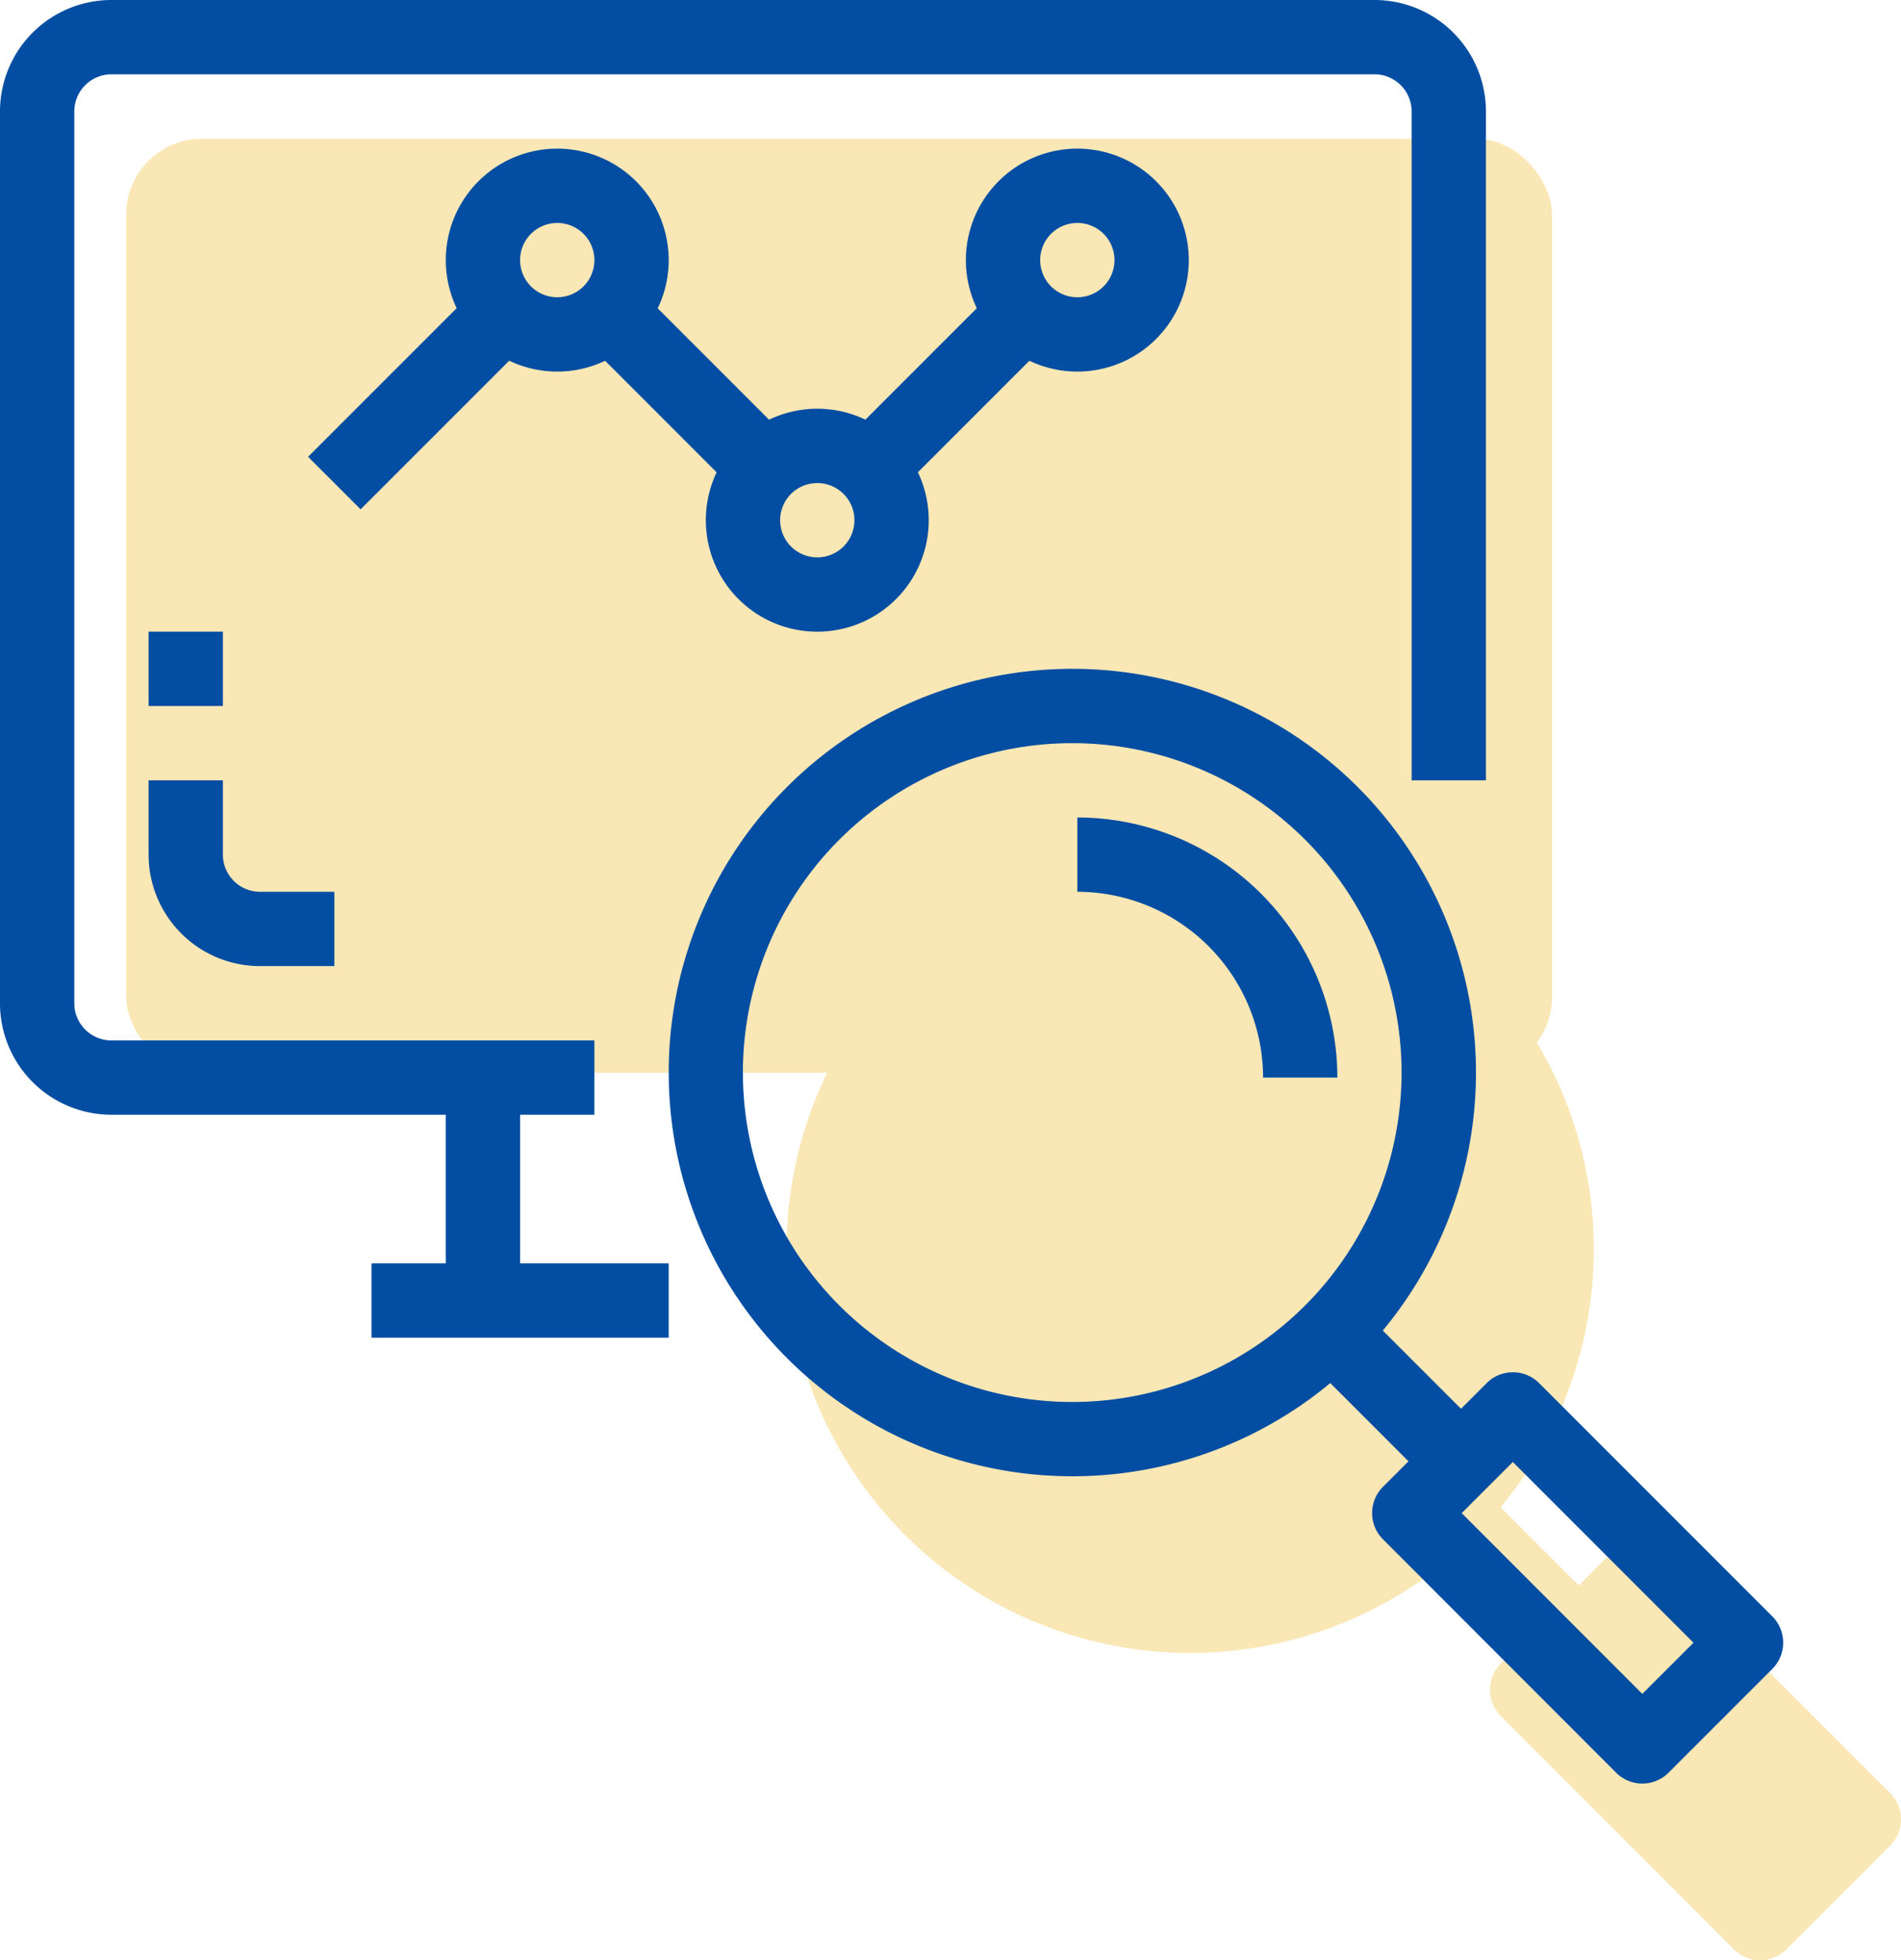 <svg xmlns="http://www.w3.org/2000/svg" width="150.66" height="155.322" viewBox="0 0 150.66 155.322">
  <g id="Group_2332" data-name="Group 2332" transform="translate(-1301 -1369)">
    <g id="research" transform="translate(1310.338 1383)">
      <rect id="Rectangle_668" data-name="Rectangle 668" width="113" height="74" rx="6" transform="translate(0.662 -3)" fill="#f9e7b5"/>
      <g id="Group_2243" data-name="Group 2243" transform="translate(52.993 52.993)">
        <g id="Group_2242" data-name="Group 2242">
          <path id="Path_2794" data-name="Path 2794" d="M246.6,201.36a31.989,31.989,0,1,0,0,45.239A31.989,31.989,0,0,0,246.6,201.36Zm-48.729,22.612C197.872,209.557,197.862,238.387,197.867,223.972Z" transform="translate(-191.986 -191.989)" fill="#f9e7b5"/>
        </g>
      </g>
      <g id="Group_2245" data-name="Group 2245" transform="translate(108.74 108.735)">
        <g id="Group_2244" data-name="Group 2244">
          <path id="Path_2795" data-name="Path 2795" d="M425.676,413.279,407.2,394.8a2.943,2.943,0,0,0-4.163,0l-8.214,8.214a2.944,2.944,0,0,0,0,4.163L413.3,425.666a2.943,2.943,0,0,0,2.081.862h0a2.944,2.944,0,0,0,2.082-.871l8.214-8.214A2.944,2.944,0,0,0,425.676,413.279ZM401.062,405.1l4.051-4.051Z" transform="translate(-393.956 -393.942)" fill="#f9e7b5"/>
        </g>
      </g>
      <g id="Group_2247" data-name="Group 2247" transform="translate(103.439 103.436)">
        <g id="Group_2246" data-name="Group 2246" transform="translate(0 0)">
          <rect id="Rectangle_662" data-name="Rectangle 662" width="5.888" height="14.521" transform="translate(0 4.164) rotate(-45)" fill="#f9e7b5"/>
        </g>
      </g>
      <g id="Group_2249" data-name="Group 2249" transform="translate(85.383 64.773)">
        <g id="Group_2248" data-name="Group 2248">
          <path id="Path_2796" data-name="Path 2796" d="M309.334,234.667v5.888a14.739,14.739,0,0,1,14.721,14.721h5.888A20.633,20.633,0,0,0,309.334,234.667Z" transform="translate(-309.334 -234.667)" fill="#f9e7b5"/>
        </g>
      </g>
    </g>
    <g id="research-2" data-name="research" transform="translate(1300.999 1369)">
      <g id="Group_2235-2" data-name="Group 2235" transform="translate(0.001)">
        <g id="Group_2234-2" data-name="Group 2234" transform="translate(0)">
          <path id="Path_2792" data-name="Path 2792" d="M108.937,0H8.834A8.833,8.833,0,0,0,0,8.833V79.493a8.833,8.833,0,0,0,8.833,8.833H47.108V82.438H8.834a2.944,2.944,0,0,1-2.944-2.944V8.833A2.944,2.944,0,0,1,8.834,5.888h100.1a2.944,2.944,0,0,1,2.944,2.944v53h5.888v-53A8.833,8.833,0,0,0,108.937,0Z" transform="translate(-0.001)" fill="#034ea2"/>
        </g>
      </g>
      <g id="Group_2237" data-name="Group 2237" transform="translate(35.331 85.382)">
        <g id="Group_2236" data-name="Group 2236">
          <rect id="Rectangle_660" data-name="Rectangle 660" width="5.888" height="17.665" fill="#034ea2"/>
        </g>
      </g>
      <g id="Group_2239" data-name="Group 2239" transform="translate(11.778 61.828)">
        <g id="Group_2238" data-name="Group 2238">
          <path id="Path_2793" data-name="Path 2793" d="M51.5,232.833a2.944,2.944,0,0,1-2.944-2.944V224H42.668v5.888a8.833,8.833,0,0,0,8.833,8.833h5.888v-5.888Z" transform="translate(-42.668 -224)" fill="#034ea2"/>
        </g>
      </g>
      <g id="Group_2241" data-name="Group 2241" transform="translate(11.778 50.051)">
        <g id="Group_2240" data-name="Group 2240">
          <rect id="Rectangle_661" data-name="Rectangle 661" width="5.888" height="5.888" fill="#034ea2"/>
        </g>
      </g>
      <g id="Group_2243-2" data-name="Group 2243" transform="translate(52.993 52.993)">
        <g id="Group_2242-2" data-name="Group 2242">
          <path id="Path_2794-2" data-name="Path 2794" d="M246.6,201.36a31.989,31.989,0,1,0,0,45.239A31.989,31.989,0,0,0,246.6,201.36Zm-22.638,48.721a26.1,26.1,0,1,1,26.109-26.092A26.1,26.1,0,0,1,223.958,250.081Z" transform="translate(-191.986 -191.989)" fill="#034ea2"/>
        </g>
      </g>
      <g id="Group_2245-2" data-name="Group 2245" transform="translate(108.74 108.735)">
        <g id="Group_2244-2" data-name="Group 2244">
          <path id="Path_2795-2" data-name="Path 2795" d="M425.676,413.279,407.2,394.8a2.943,2.943,0,0,0-4.163,0l-8.214,8.214a2.944,2.944,0,0,0,0,4.163L413.3,425.666a2.943,2.943,0,0,0,2.081.862h0a2.944,2.944,0,0,0,2.082-.871l8.214-8.214A2.944,2.944,0,0,0,425.676,413.279Zm-10.3,6.142L401.062,405.1l4.051-4.051,14.318,14.321Z" transform="translate(-393.956 -393.942)" fill="#034ea2"/>
        </g>
      </g>
      <g id="Group_2247-2" data-name="Group 2247" transform="translate(103.439 103.436)">
        <g id="Group_2246-2" data-name="Group 2246" transform="translate(0 0)">
          <rect id="Rectangle_662-2" data-name="Rectangle 662" width="5.888" height="14.521" transform="translate(0 4.164) rotate(-45)" fill="#034ea2"/>
        </g>
      </g>
      <g id="Group_2249-2" data-name="Group 2249" transform="translate(85.383 64.773)">
        <g id="Group_2248-2" data-name="Group 2248">
          <path id="Path_2796-2" data-name="Path 2796" d="M309.334,234.667v5.888a14.739,14.739,0,0,1,14.721,14.721h5.888A20.633,20.633,0,0,0,309.334,234.667Z" transform="translate(-309.334 -234.667)" fill="#034ea2"/>
        </g>
      </g>
      <g id="Group_2251" data-name="Group 2251" transform="translate(29.443 100.103)">
        <g id="Group_2250" data-name="Group 2250">
          <rect id="Rectangle_663" data-name="Rectangle 663" width="23.554" height="5.888" fill="#034ea2"/>
        </g>
      </g>
      <g id="Group_2253" data-name="Group 2253" transform="translate(35.331 11.777)">
        <g id="Group_2252" data-name="Group 2252">
          <path id="Path_2797" data-name="Path 2797" d="M136.834,42.667a8.833,8.833,0,1,0,8.833,8.833A8.833,8.833,0,0,0,136.834,42.667Zm0,11.777a2.944,2.944,0,1,1,2.944-2.944A2.944,2.944,0,0,1,136.834,54.444Z" transform="translate(-128.001 -42.667)" fill="#034ea2"/>
        </g>
      </g>
      <g id="Group_2255" data-name="Group 2255" transform="translate(55.941 32.386)">
        <g id="Group_2254" data-name="Group 2254">
          <path id="Path_2798" data-name="Path 2798" d="M211.5,117.333a8.833,8.833,0,1,0,8.833,8.833A8.833,8.833,0,0,0,211.5,117.333Zm0,11.777a2.944,2.944,0,1,1,2.944-2.944A2.944,2.944,0,0,1,211.5,129.11Z" transform="translate(-202.668 -117.333)" fill="#034ea2"/>
        </g>
      </g>
      <g id="Group_2257" data-name="Group 2257" transform="translate(24.417 21.473)">
        <g id="Group_2256" data-name="Group 2256" transform="translate(0 0)">
          <rect id="Rectangle_664" data-name="Rectangle 664" width="20.818" height="5.888" transform="translate(0 14.721) rotate(-45)" fill="#034ea2"/>
        </g>
      </g>
      <g id="Group_2259" data-name="Group 2259" transform="translate(45.014 21.48)">
        <g id="Group_2258" data-name="Group 2258" transform="translate(0 0)">
          <rect id="Rectangle_665" data-name="Rectangle 665" width="5.888" height="20.818" transform="translate(0 4.164) rotate(-45)" fill="#034ea2"/>
        </g>
      </g>
      <g id="Group_2261" data-name="Group 2261" transform="translate(76.55 11.777)">
        <g id="Group_2260" data-name="Group 2260">
          <path id="Path_2799" data-name="Path 2799" d="M286.167,42.667A8.833,8.833,0,1,0,295,51.5,8.833,8.833,0,0,0,286.167,42.667Zm0,11.777a2.944,2.944,0,1,1,2.944-2.944A2.944,2.944,0,0,1,286.167,54.444Z" transform="translate(-277.334 -42.667)" fill="#034ea2"/>
        </g>
      </g>
      <g id="Group_2263" data-name="Group 2263" transform="translate(65.634 21.483)">
        <g id="Group_2262" data-name="Group 2262" transform="translate(0 0)">
          <rect id="Rectangle_666" data-name="Rectangle 666" width="20.818" height="5.888" transform="translate(0 14.721) rotate(-45)" fill="#034ea2"/>
        </g>
      </g>
    </g>
  </g>
</svg>
